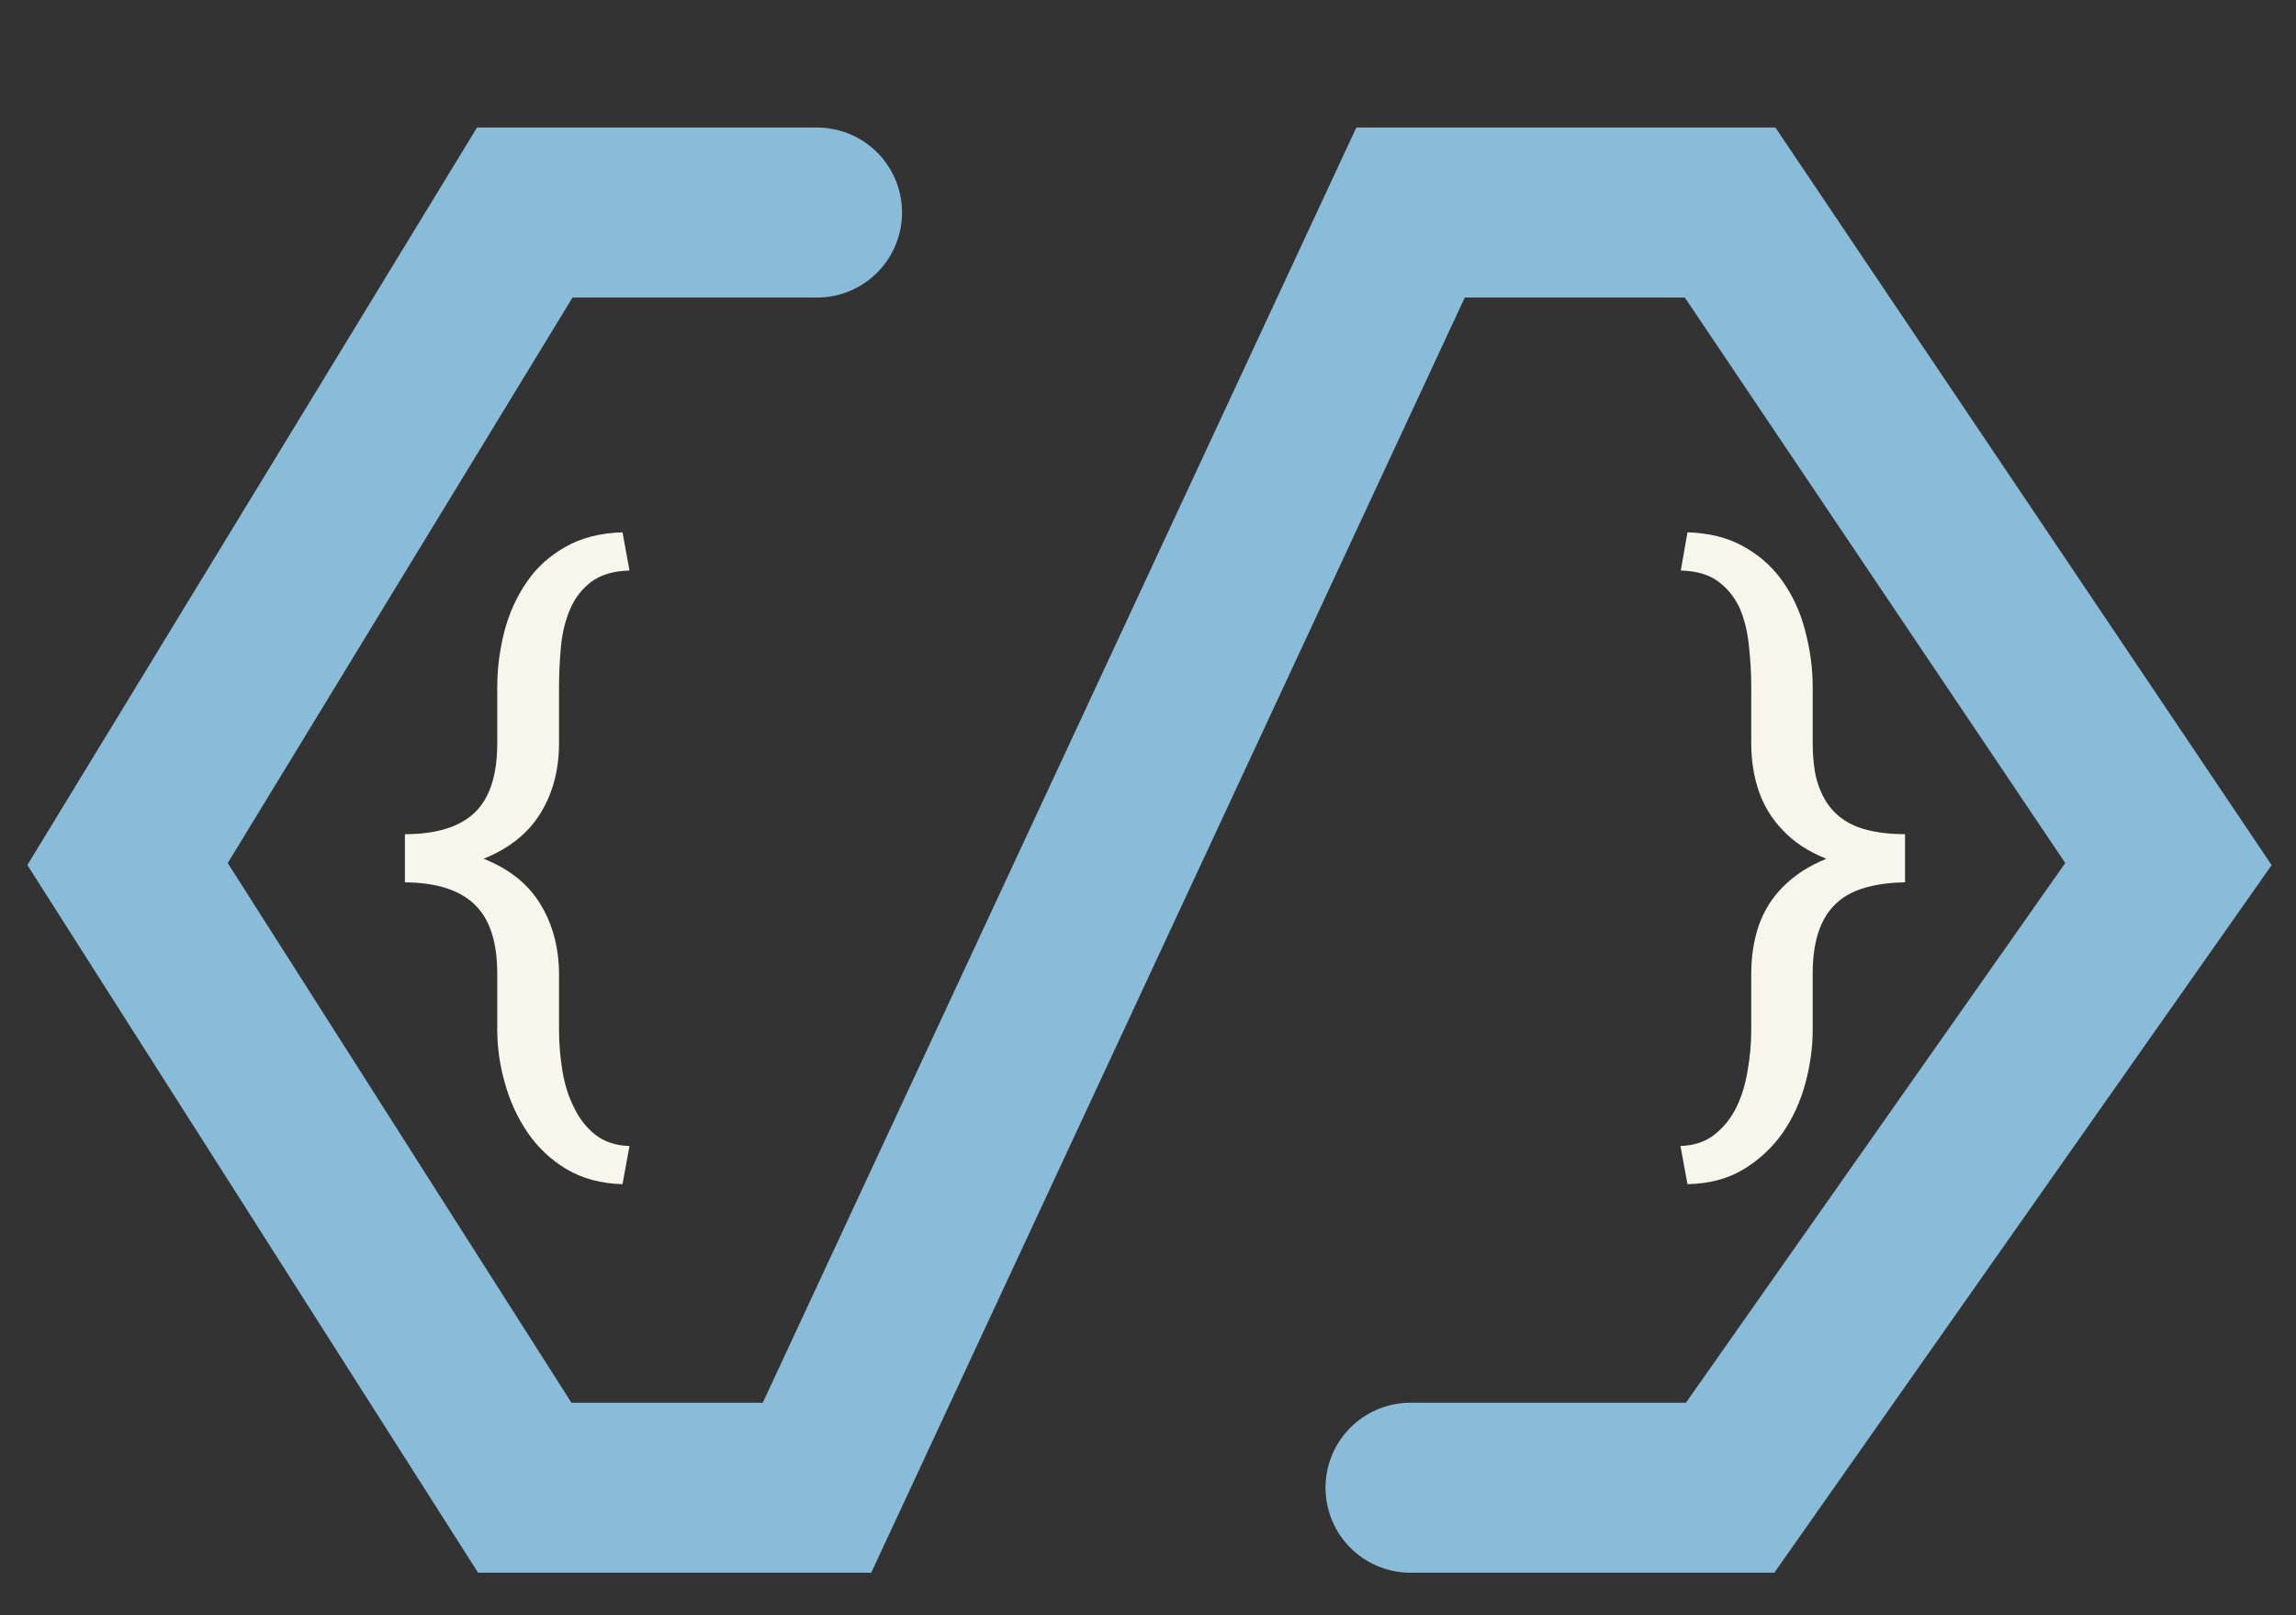 <svg width="54" height="38" viewBox="0 0 54 38" fill="none" xmlns="http://www.w3.org/2000/svg">
<rect x="0" y="0" width="54" height="38" fill="#333333" stroke="none"/>
<path d="M14.641 27.859C14.135 27.844 13.698 27.727 13.328 27.508C12.958 27.289 12.651 27 12.406 26.641C12.172 26.297 11.995 25.912 11.875 25.484C11.755 25.062 11.695 24.643 11.695 24.227V22.906C11.695 22.156 11.516 21.612 11.156 21.273C10.802 20.935 10.258 20.763 9.523 20.758V19.625C10.258 19.625 10.802 19.458 11.156 19.125C11.516 18.787 11.695 18.24 11.695 17.484V16.156C11.695 15.734 11.75 15.305 11.859 14.867C11.974 14.425 12.154 14.029 12.398 13.68C12.628 13.346 12.927 13.075 13.297 12.867C13.667 12.654 14.115 12.539 14.641 12.523L14.805 13.422C14.43 13.432 14.13 13.521 13.906 13.688C13.688 13.854 13.523 14.065 13.414 14.32C13.3 14.581 13.227 14.872 13.195 15.195C13.164 15.518 13.148 15.838 13.148 16.156V17.484C13.148 18.109 13.003 18.659 12.711 19.133C12.425 19.602 11.979 19.958 11.375 20.203C11.979 20.443 12.425 20.799 12.711 21.273C12.997 21.742 13.143 22.287 13.148 22.906V24.227C13.148 24.549 13.175 24.87 13.227 25.188C13.279 25.51 13.37 25.799 13.5 26.055C13.625 26.315 13.792 26.529 14 26.695C14.213 26.862 14.482 26.951 14.805 26.961L14.641 27.859Z" fill="#F8F5EC"/>
<path d="M39.523 26.961C39.841 26.951 40.107 26.862 40.32 26.695C40.534 26.529 40.706 26.315 40.836 26.055C40.961 25.799 41.05 25.51 41.102 25.188C41.159 24.87 41.188 24.549 41.188 24.227V22.906C41.188 22.495 41.247 22.115 41.367 21.766C41.492 21.417 41.682 21.115 41.938 20.859C42.073 20.724 42.224 20.602 42.391 20.492C42.562 20.383 42.75 20.287 42.953 20.203C42.745 20.12 42.552 20.021 42.375 19.906C42.203 19.792 42.052 19.664 41.922 19.523C41.672 19.263 41.487 18.961 41.367 18.617C41.247 18.268 41.188 17.891 41.188 17.484V16.156C41.188 15.838 41.169 15.518 41.133 15.195C41.102 14.872 41.031 14.581 40.922 14.32C40.807 14.065 40.641 13.854 40.422 13.688C40.203 13.521 39.906 13.432 39.531 13.422L39.688 12.523C40.193 12.539 40.625 12.646 40.984 12.844C41.349 13.042 41.648 13.3 41.883 13.617C42.148 13.977 42.339 14.38 42.453 14.828C42.573 15.276 42.633 15.719 42.633 16.156V17.484C42.633 17.797 42.661 18.073 42.719 18.312C42.781 18.547 42.872 18.75 42.992 18.922C43.164 19.167 43.401 19.346 43.703 19.461C44.01 19.57 44.378 19.625 44.805 19.625V20.758C44.43 20.763 44.102 20.81 43.82 20.898C43.544 20.982 43.318 21.115 43.141 21.297C42.969 21.474 42.841 21.695 42.758 21.961C42.675 22.227 42.633 22.542 42.633 22.906V24.227C42.633 24.643 42.575 25.062 42.461 25.484C42.346 25.912 42.169 26.299 41.93 26.648C41.685 26.997 41.378 27.284 41.008 27.508C40.638 27.732 40.198 27.849 39.688 27.859L39.523 26.961Z" fill="#F8F5EC"/>
<path d="M33.175 35H40.691L51 20.328L40.691 5H33.175L19.215 35H12.342L3 20.328L12.342 5H19.215" stroke="#89BCD9" stroke-width="4" stroke-linecap="round"/>
</svg>
